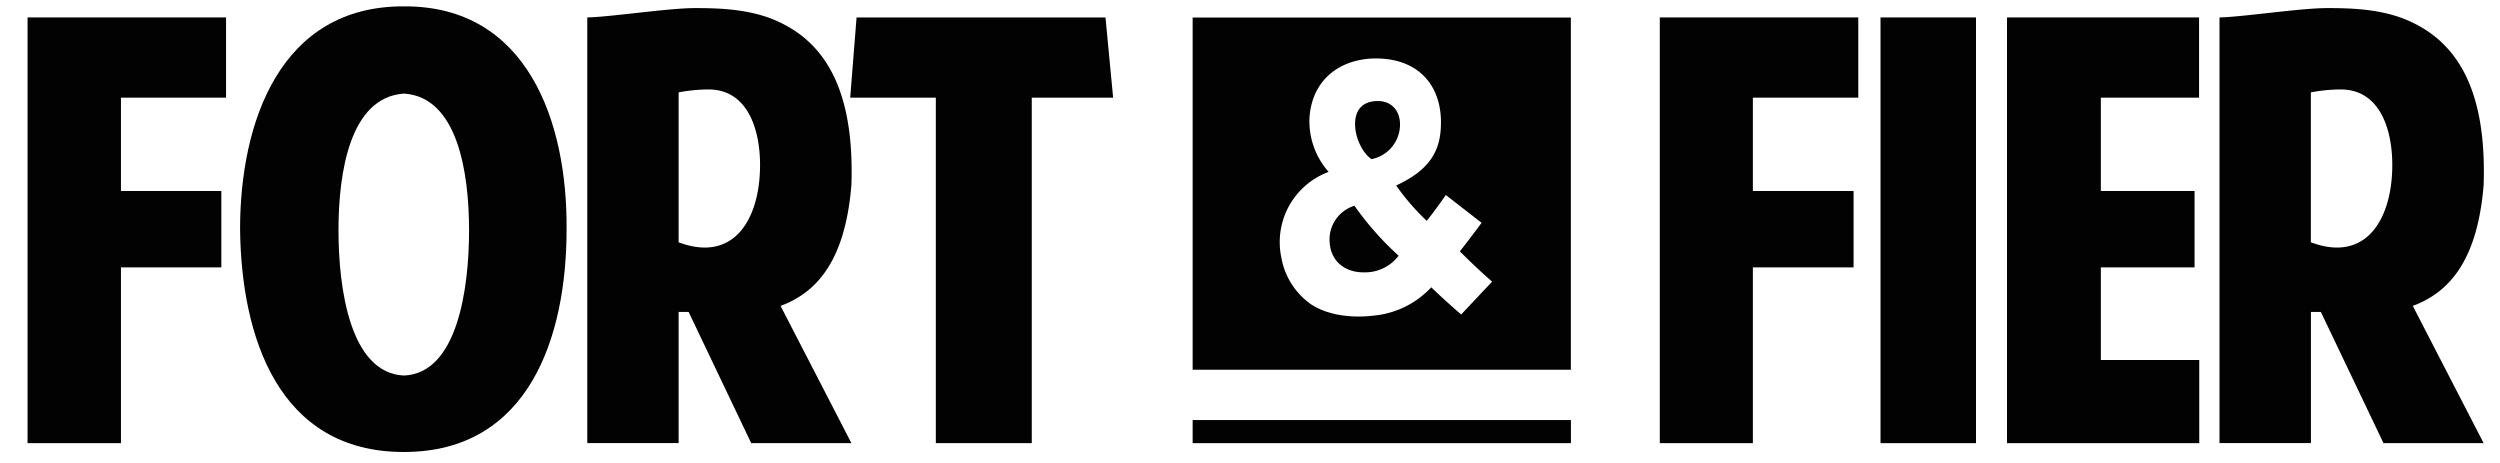<svg id="Calque_1" data-name="Calque 1" xmlns="http://www.w3.org/2000/svg" viewBox="0 0 392.7 72.69"><defs><style>.cls-1{fill:#020202;}</style></defs><path class="cls-1" d="M4.33,2.74H35.51v12.6H19V30H34.77v12H19V69.61H4.33Z"/><path class="cls-1" d="M37.71,36C37.71,19.2,44,.9,63.47,1,82.88.9,89.13,19.2,89,36c0,16.92-5.89,35-25.57,35C43.69,71,37.9,52.87,37.71,36Zm15.46.18c0,9.2,1.84,22.45,10.3,22.81,8.37-.36,10.21-13.61,10.21-22.81S71.84,15.25,63.47,14.7C55,15.25,53.17,27,53.17,36.13Z"/><path class="cls-1" d="M133.74,69.61H118L108.17,49H106.6v20.6H92.25V2.74C96,2.65,105,1.27,109.18,1.27s9.38.18,13.8,2.48c7.26,3.68,11.22,11.41,10.76,25.3-.92,11.31-5,16.74-11.13,19ZM119.39,25.92c0-5.7-2-11.87-8.1-11.87a25.9,25.9,0,0,0-4.69.46V38.06C115.44,41.37,119.39,34.2,119.39,25.92Z"/><path class="cls-1" d="M133.55,15.34l1-12.6h39.1l1.2,12.6H162.07V69.61H147V15.34Z"/><path class="cls-1" d="M260.72,2.74H291.9v12.6H275.34V30h15.82v12H275.34V69.61H260.72Z"/><path class="cls-1" d="M295.39,2.74h15V69.61h-15Z"/><path class="cls-1" d="M315.26,69.61V2.74h30.17v12.6H330V30h14.72v12H330V56.55h15.46V69.61Z"/><path class="cls-1" d="M390.13,69.61H374.4L364.56,49H363v20.6H348.64V2.74c3.77-.09,12.7-1.47,16.93-1.47s9.38.18,13.8,2.48c7.26,3.68,11.22,11.41,10.76,25.3-.92,11.31-5,16.74-11.13,19ZM375.78,25.92c0-5.7-2-11.87-8.1-11.87a25.9,25.9,0,0,0-4.69.46V38.06C371.82,41.37,375.78,34.2,375.78,25.92Z"/><path class="cls-1" d="M212.76,32.32a5.53,5.53,0,0,0-3.9,5.71c.16,3,2.4,4.75,5.29,4.75a6.64,6.64,0,0,0,5.55-2.61A47.2,47.2,0,0,1,212.76,32.32Z"/><path class="cls-1" d="M215.43,25a5.56,5.56,0,0,0,4.48-5.18c.11-2.35-1.28-3.95-3.47-3.95-2.67,0-3.73,1.71-3.57,4.06C213,21.8,214,24,215.43,25Z"/><path class="cls-1" d="M187.34,2.75V58.08h59.41V2.75ZM229.52,49.4c-1.54-1.33-3.09-2.72-4.7-4.27a14.13,14.13,0,0,1-9,4.44c-3.37.42-7.21,0-9.88-1.77a11.36,11.36,0,0,1-4.65-7.26A11.77,11.77,0,0,1,208.7,27a12,12,0,0,1-3-8.59c.48-6.52,5.66-9.61,11.48-9.19,6.19.43,9.56,4.81,9.13,11.05-.27,4.7-3.15,7.05-7,8.87a36.53,36.53,0,0,0,4.8,5.55c.91-1.12,2.19-2.88,3-4.06L232.73,35c-1,1.34-2.35,3.15-3.42,4.48,1.71,1.71,3.47,3.37,5.07,4.76Z"/><rect class="cls-1" x="187.34" y="65.98" width="59.42" height="3.63"/></svg>